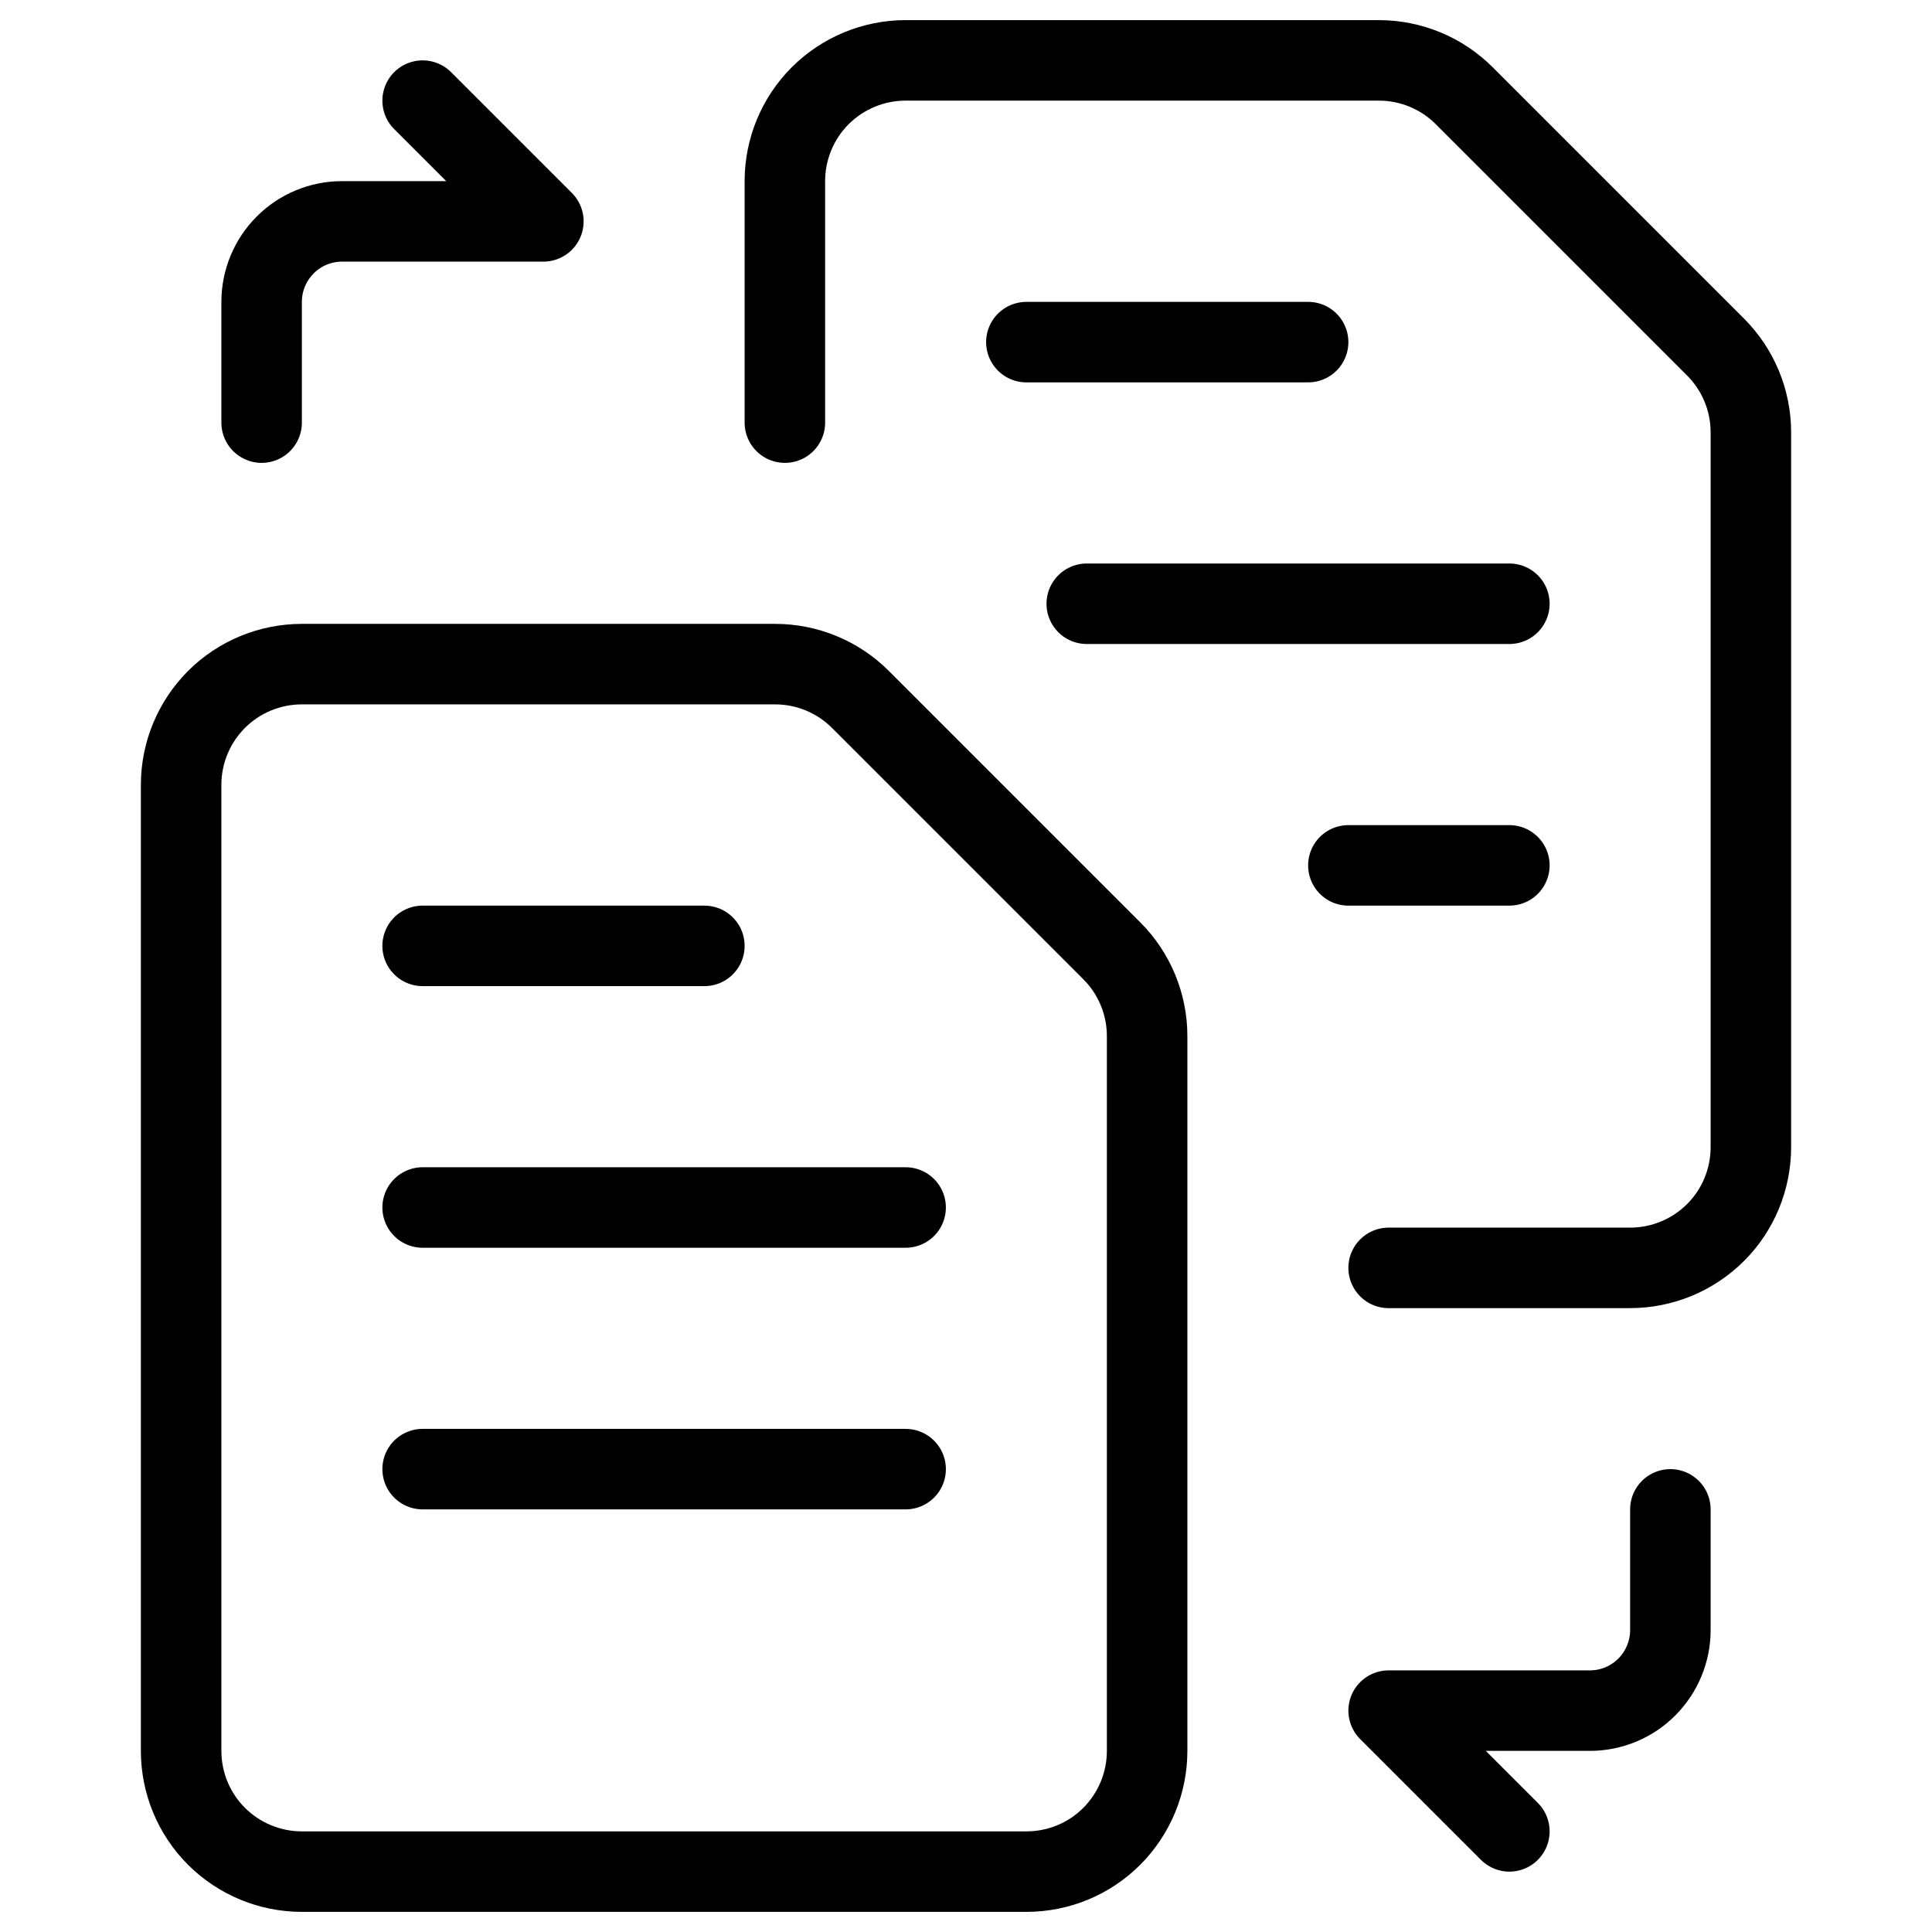 <svg xmlns="http://www.w3.org/2000/svg" fill="none" viewBox="0 0 24 24" id="Coding-Apps-Website-Data-Conversion-Documents-1--Streamline-Ultimate">
  <desc>
    Coding Apps Website Data Conversion Documents 1 Streamline Icon: https://streamlinehq.com
  </desc>
  <path stroke="#000000" stroke-linecap="round" stroke-linejoin="round" d="M14.25 21.75c0 0.398 -0.158 0.779 -0.439 1.061s-0.663 0.439 -1.061 0.439h-9c-0.398 0 -0.779 -0.158 -1.061 -0.439 -0.281 -0.281 -0.439 -0.663 -0.439 -1.061v-12c0 -0.398 0.158 -0.779 0.439 -1.061 0.281 -0.281 0.663 -0.439 1.061 -0.439h5.879c0.398 0 0.779 0.158 1.06 0.439l3.122 3.122c0.281 0.281 0.439 0.662 0.439 1.06v8.879Z" stroke-width="1"></path>
  <path stroke="#000000" stroke-linecap="round" stroke-linejoin="round" d="M5.25 11.75h3.5" stroke-width="1"></path>
  <path stroke="#000000" stroke-linecap="round" stroke-linejoin="round" d="M5.25 15h6" stroke-width="1"></path>
  <path stroke="#000000" stroke-linecap="round" stroke-linejoin="round" d="M5.25 18.25h6" stroke-width="1"></path>
  <path stroke="#000000" stroke-linecap="round" stroke-linejoin="round" d="M12.75 4.25h3.5" stroke-width="1"></path>
  <path stroke="#000000" stroke-linecap="round" stroke-linejoin="round" d="M13.5 7.5h5.25" stroke-width="1"></path>
  <path stroke="#000000" stroke-linecap="round" stroke-linejoin="round" d="M16.75 10.75h2" stroke-width="1"></path>
  <path stroke="#000000" stroke-linecap="round" stroke-linejoin="round" d="M17.25 15.75h3c0.398 0 0.779 -0.158 1.061 -0.439s0.439 -0.663 0.439 -1.061V5.371c-0 -0.398 -0.158 -0.779 -0.439 -1.06l-3.122 -3.122c-0.281 -0.281 -0.662 -0.439 -1.06 -0.439H11.25c-0.398 0 -0.779 0.158 -1.061 0.439 -0.281 0.281 -0.439 0.663 -0.439 1.061v3" stroke-width="1"></path>
  <path stroke="#000000" stroke-linecap="round" stroke-linejoin="round" d="m5.25 1.25 1.5 1.5h-2.5c-0.265 0 -0.52 0.105 -0.707 0.293 -0.188 0.188 -0.293 0.442 -0.293 0.707v1.5" stroke-width="1"></path>
  <path stroke="#000000" stroke-linecap="round" stroke-linejoin="round" d="m18.75 22.75 -1.5 -1.5h2.5c0.265 0 0.52 -0.105 0.707 -0.293s0.293 -0.442 0.293 -0.707v-1.5" stroke-width="1"></path>
</svg>